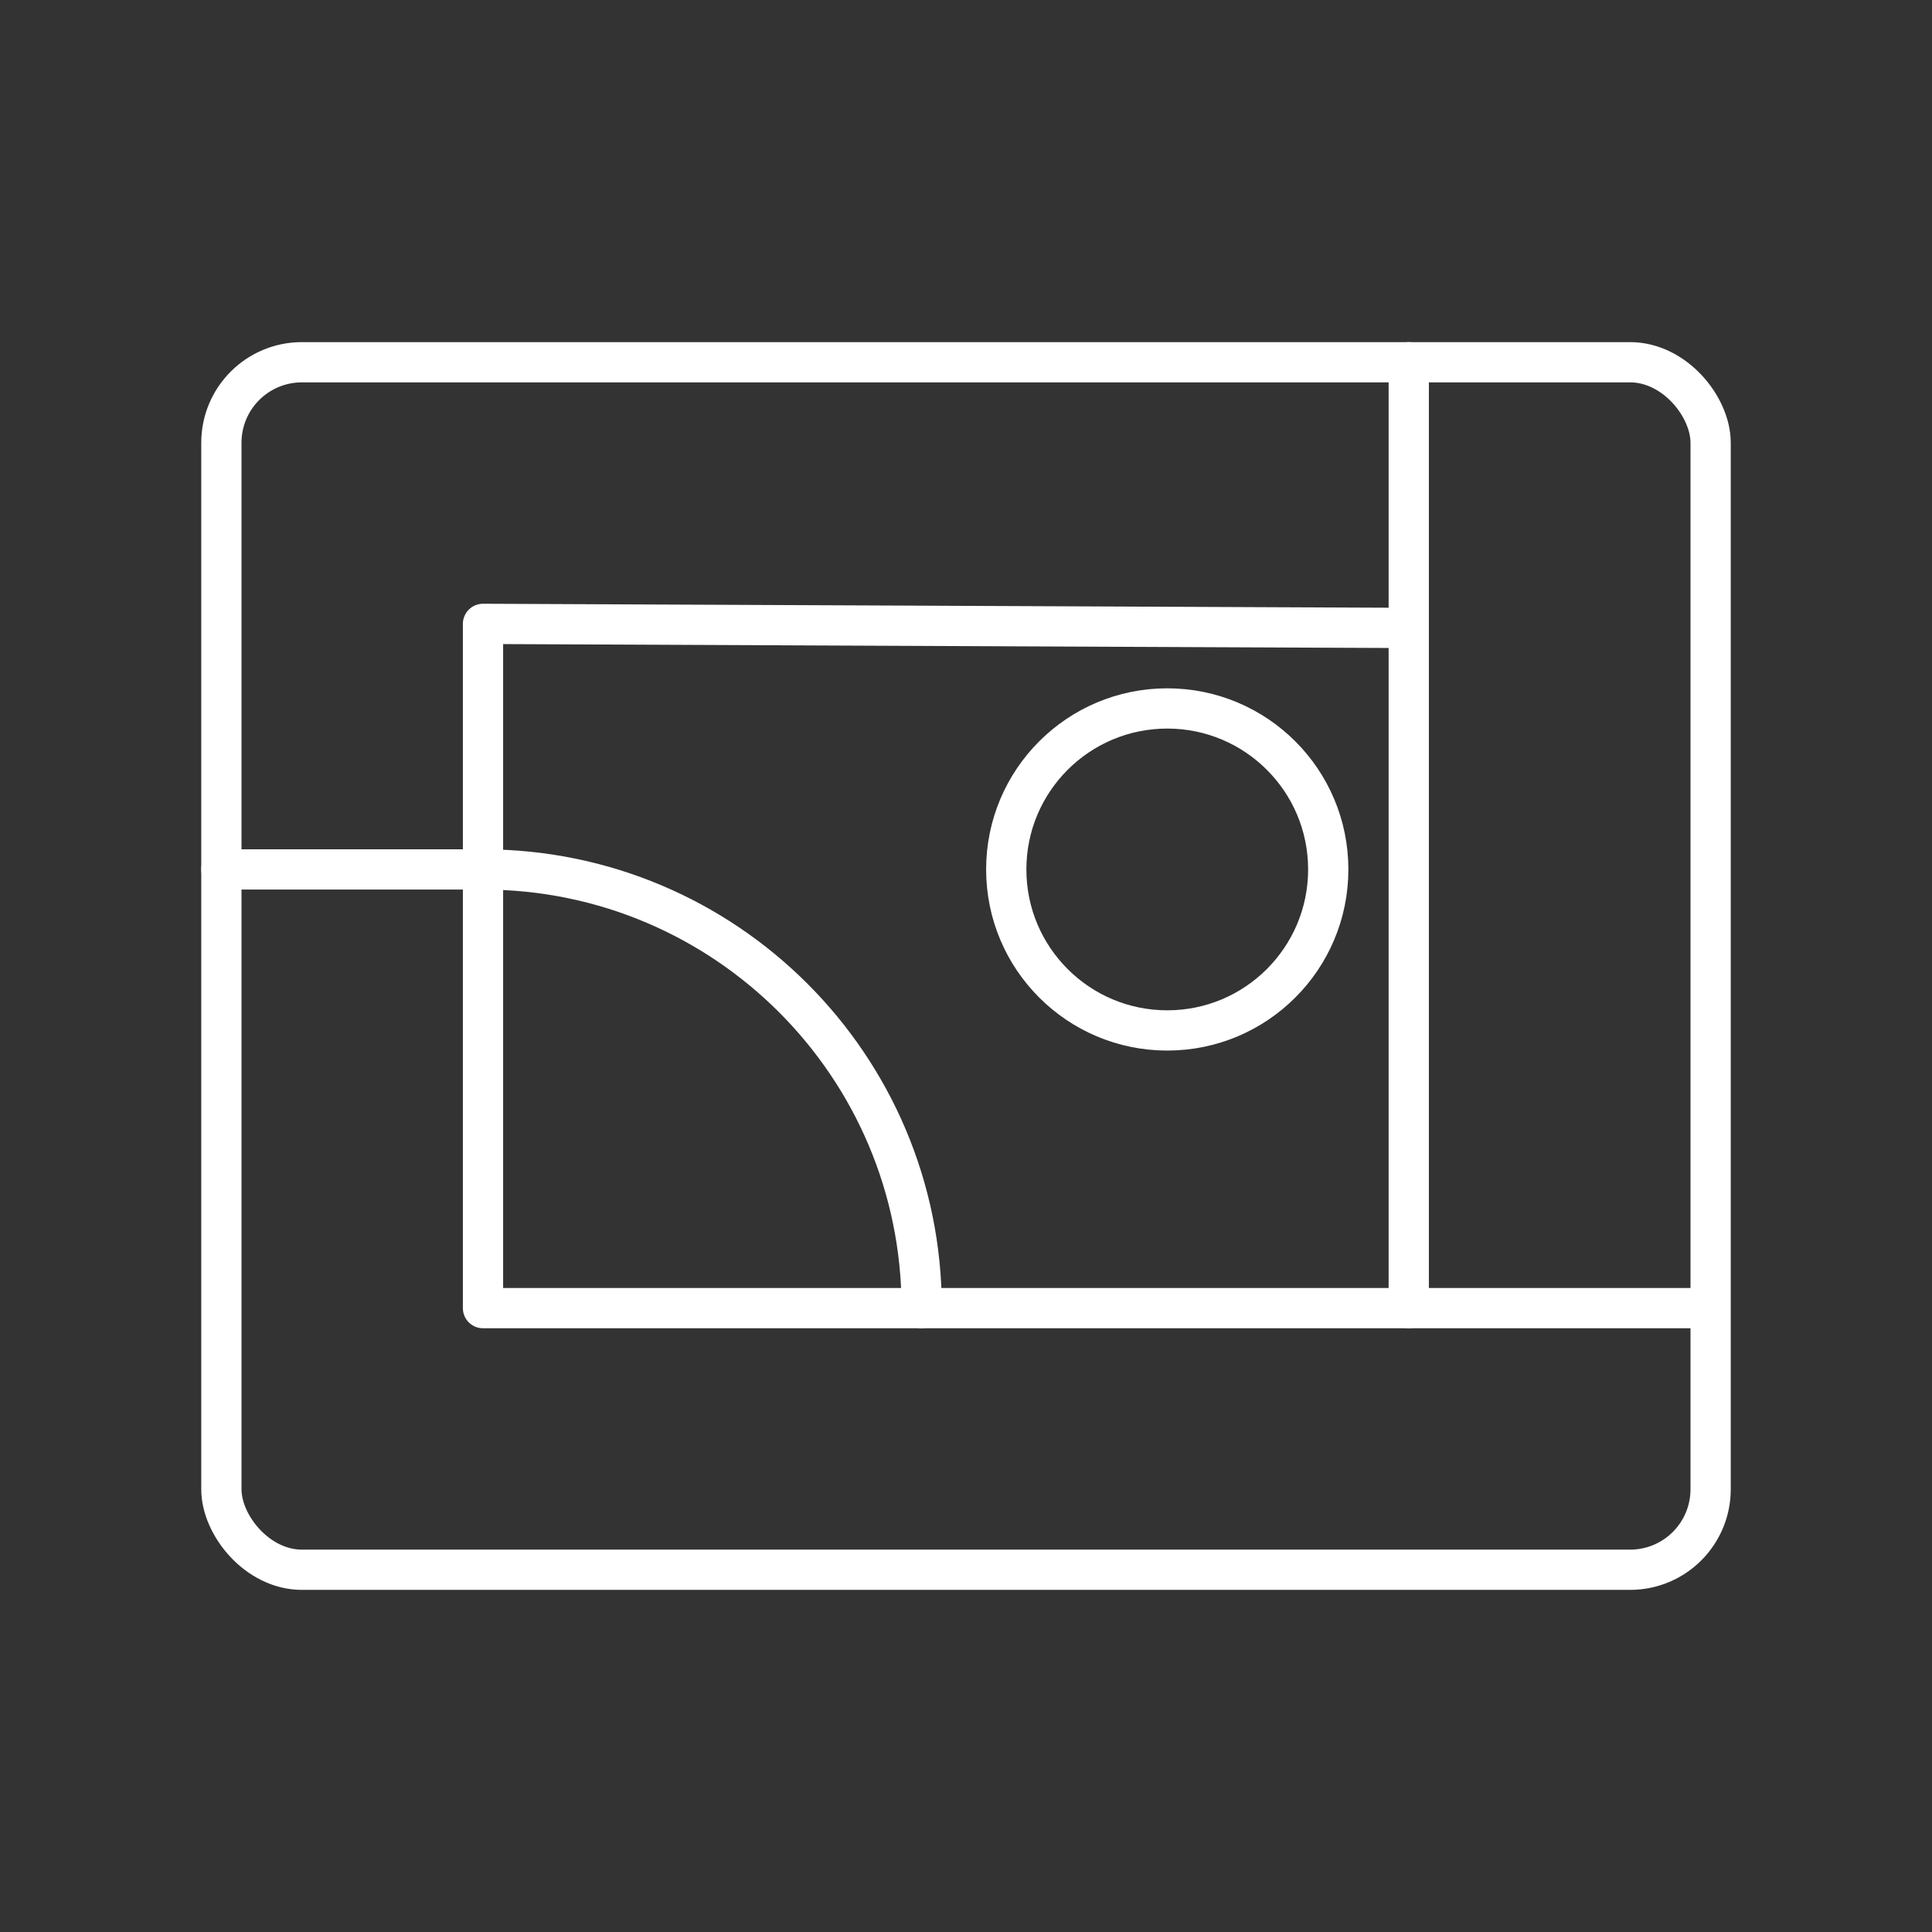 <?xml version="1.0" encoding="UTF-8"?><svg id="b" xmlns="http://www.w3.org/2000/svg" viewBox="0 0 48 48"><rect x="0" y="0" width="48" height="48" fill="#333333" stroke="none"/><defs><style>.c{fill:none;stroke:#fff;stroke-linecap:round;stroke-linejoin:round;}</style></defs><rect class="c" x="5.5" y="9" width="37" height="30" rx="2" ry="2"/><polyline class="c" points="35 9 35 32.5 12 32.5 12 15.5 35 15.601"/><line class="c" x1="42.466" y1="32.5" x2="35" y2="32.5"/><circle class="c" cx="29" cy="21.601" r="4"/><line class="c" x1="12" y1="21.601" x2="5.5" y2="21.601"/><path class="c" d="m22.899,32.5c0-6.02-4.88-10.899-10.899-10.899"/></svg>